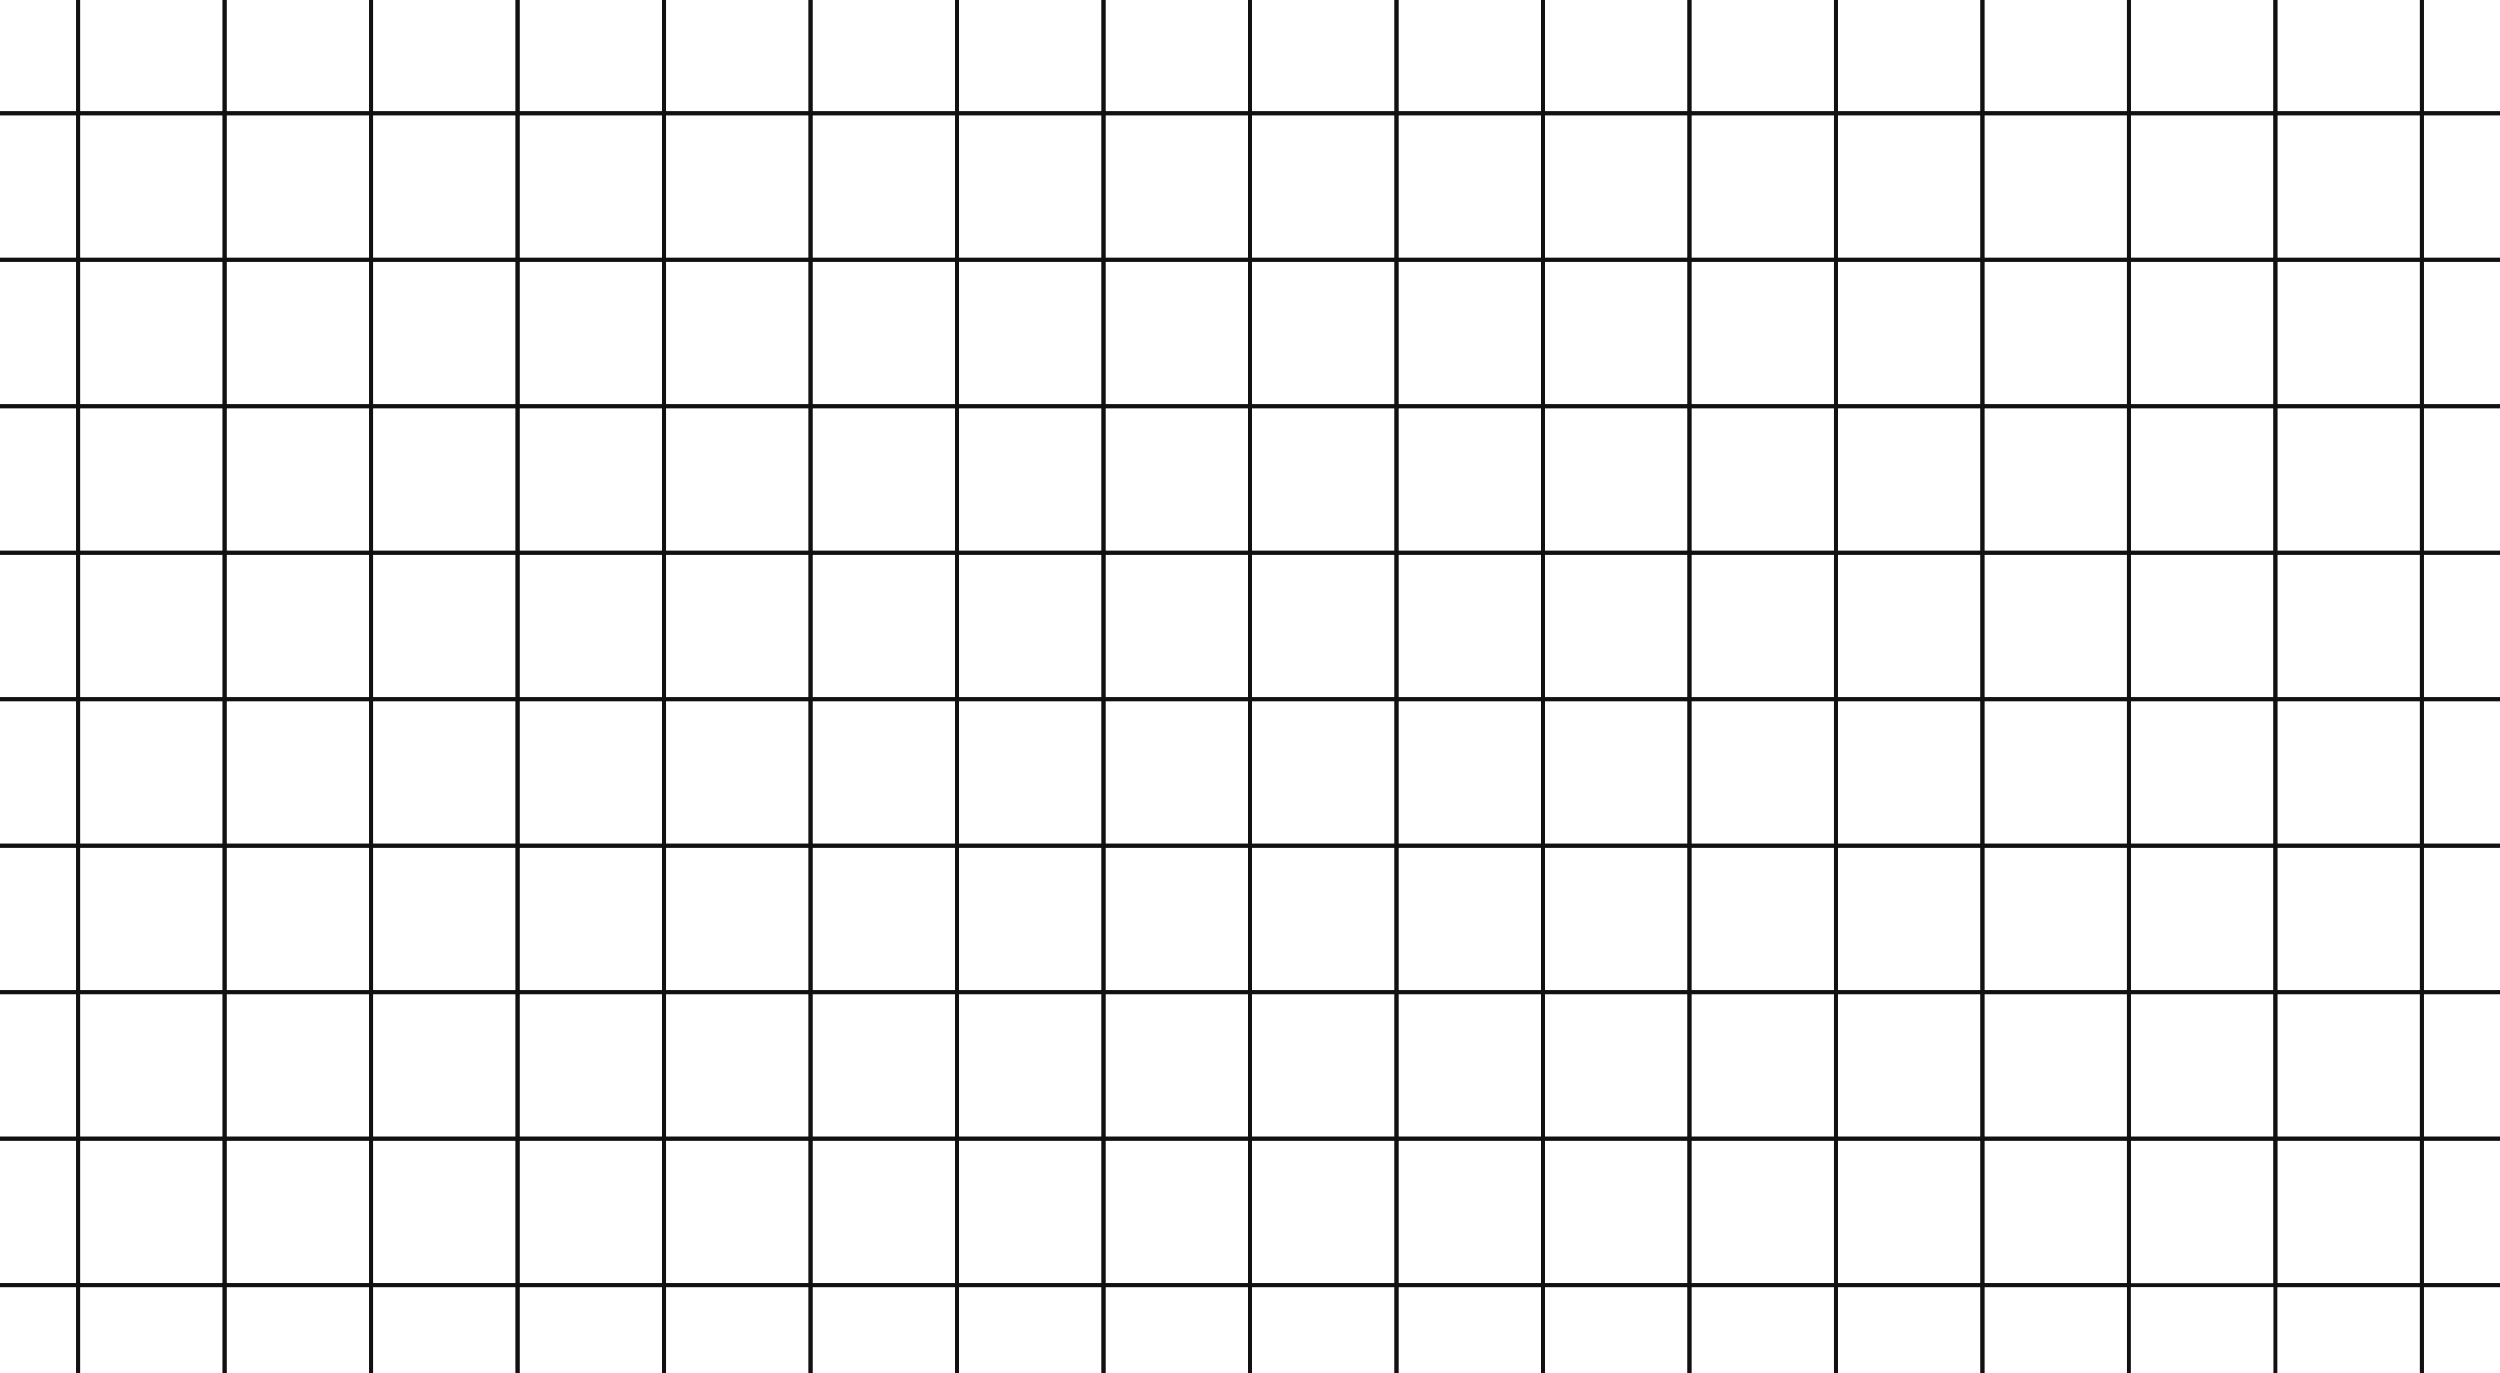 <svg width="1280" height="703" viewBox="0 0 1280 703" fill="none" xmlns="http://www.w3.org/2000/svg">
<path d="M40 -17H-35V58H40V-17Z" stroke="#111111" stroke-width="2"/>
<path d="M115 -17H40V58H115V-17Z" stroke="#111111" stroke-width="2"/>
<path d="M190 -17H115V58H190V-17Z" stroke="#111111" stroke-width="2"/>
<path d="M265 -17H190V58H265V-17Z" stroke="#111111" stroke-width="2"/>
<path d="M340 -17H265V58H340V-17Z" stroke="#111111" stroke-width="2"/>
<path d="M415 -17H340V58H415V-17Z" stroke="#111111" stroke-width="2"/>
<path d="M490 -17H415V58H490V-17Z" stroke="#111111" stroke-width="2"/>
<path d="M565 -17H490V58H565V-17Z" stroke="#111111" stroke-width="2"/>
<path d="M640 -17H565V58H640V-17Z" stroke="#111111" stroke-width="2"/>
<path d="M715 -17H640V58H715V-17Z" stroke="#111111" stroke-width="2"/>
<path d="M790 -17H715V58H790V-17Z" stroke="#111111" stroke-width="2"/>
<path d="M865 -17H790V58H865V-17Z" stroke="#111111" stroke-width="2"/>
<path d="M940 -17H865V58H940V-17Z" stroke="#111111" stroke-width="2"/>
<path d="M1015 -17H940V58H1015V-17Z" stroke="#111111" stroke-width="2"/>
<path d="M1090 -17H1015V58H1090V-17Z" stroke="#111111" stroke-width="2"/>
<path d="M1165 -17H1090V58H1165V-17Z" stroke="#111111" stroke-width="2"/>
<path d="M1240 -17H1165V58H1240V-17Z" stroke="#111111" stroke-width="2"/>
<path d="M1315 -17H1240V58H1315V-17Z" stroke="#111111" stroke-width="2"/>
<path d="M40 58H-35V133H40V58Z" stroke="#111111" stroke-width="2"/>
<path d="M115 58H40V133H115V58Z" stroke="#111111" stroke-width="2"/>
<path d="M190 58H115V133H190V58Z" stroke="#111111" stroke-width="2"/>
<path d="M265 58H190V133H265V58Z" stroke="#111111" stroke-width="2"/>
<path d="M340 58H265V133H340V58Z" stroke="#111111" stroke-width="2"/>
<path d="M415 58H340V133H415V58Z" stroke="#111111" stroke-width="2"/>
<path d="M490 58H415V133H490V58Z" stroke="#111111" stroke-width="2"/>
<path d="M565 58H490V133H565V58Z" stroke="#111111" stroke-width="2"/>
<path d="M640 58H565V133H640V58Z" stroke="#111111" stroke-width="2"/>
<path d="M715 58H640V133H715V58Z" stroke="#111111" stroke-width="2"/>
<path d="M790 58H715V133H790V58Z" stroke="#111111" stroke-width="2"/>
<path d="M865 58H790V133H865V58Z" stroke="#111111" stroke-width="2"/>
<path d="M940 58H865V133H940V58Z" stroke="#111111" stroke-width="2"/>
<path d="M1015 58H940V133H1015V58Z" stroke="#111111" stroke-width="2"/>
<path d="M1090 58H1015V133H1090V58Z" stroke="#111111" stroke-width="2"/>
<path d="M1165 58H1090V133H1165V58Z" stroke="#111111" stroke-width="2"/>
<path d="M1240 58H1165V133H1240V58Z" stroke="#111111" stroke-width="2"/>
<path d="M1315 58H1240V133H1315V58Z" stroke="#111111" stroke-width="2"/>
<path d="M40 133H-35V208H40V133Z" stroke="#111111" stroke-width="2"/>
<path d="M115 133H40V208H115V133Z" stroke="#111111" stroke-width="2"/>
<path d="M190 133H115V208H190V133Z" stroke="#111111" stroke-width="2"/>
<path d="M265 133H190V208H265V133Z" stroke="#111111" stroke-width="2"/>
<path d="M340 133H265V208H340V133Z" stroke="#111111" stroke-width="2"/>
<path d="M415 133H340V208H415V133Z" stroke="#111111" stroke-width="2"/>
<path d="M490 133H415V208H490V133Z" stroke="#111111" stroke-width="2"/>
<path d="M565 133H490V208H565V133Z" stroke="#111111" stroke-width="2"/>
<path d="M640 133H565V208H640V133Z" stroke="#111111" stroke-width="2"/>
<path d="M715 133H640V208H715V133Z" stroke="#111111" stroke-width="2"/>
<path d="M790 133H715V208H790V133Z" stroke="#111111" stroke-width="2"/>
<path d="M865 133H790V208H865V133Z" stroke="#111111" stroke-width="2"/>
<path d="M940 133H865V208H940V133Z" stroke="#111111" stroke-width="2"/>
<path d="M1015 133H940V208H1015V133Z" stroke="#111111" stroke-width="2"/>
<path d="M1090 133H1015V208H1090V133Z" stroke="#111111" stroke-width="2"/>
<path d="M1165 133H1090V208H1165V133Z" stroke="#111111" stroke-width="2"/>
<path d="M1240 133H1165V208H1240V133Z" stroke="#111111" stroke-width="2"/>
<path d="M1315 133H1240V208H1315V133Z" stroke="#111111" stroke-width="2"/>
<path d="M40 208H-35V283H40V208Z" stroke="#111111" stroke-width="2"/>
<path d="M115 208H40V283H115V208Z" stroke="#111111" stroke-width="2"/>
<path d="M190 208H115V283H190V208Z" stroke="#111111" stroke-width="2"/>
<path d="M265 208H190V283H265V208Z" stroke="#111111" stroke-width="2"/>
<path d="M340 208H265V283H340V208Z" stroke="#111111" stroke-width="2"/>
<path d="M415 208H340V283H415V208Z" stroke="#111111" stroke-width="2"/>
<path d="M490 208H415V283H490V208Z" stroke="#111111" stroke-width="2"/>
<path d="M565 208H490V283H565V208Z" stroke="#111111" stroke-width="2"/>
<path d="M640 208H565V283H640V208Z" stroke="#111111" stroke-width="2"/>
<path d="M715 208H640V283H715V208Z" stroke="#111111" stroke-width="2"/>
<path d="M790 208H715V283H790V208Z" stroke="#111111" stroke-width="2"/>
<path d="M865 208H790V283H865V208Z" stroke="#111111" stroke-width="2"/>
<path d="M940 208H865V283H940V208Z" stroke="#111111" stroke-width="2"/>
<path d="M1015 208H940V283H1015V208Z" stroke="#111111" stroke-width="2"/>
<path d="M1090 208H1015V283H1090V208Z" stroke="#111111" stroke-width="2"/>
<path d="M1165 208H1090V283H1165V208Z" stroke="#111111" stroke-width="2"/>
<path d="M1240 208H1165V283H1240V208Z" stroke="#111111" stroke-width="2"/>
<path d="M1315 208H1240V283H1315V208Z" stroke="#111111" stroke-width="2"/>
<path d="M40 283H-35V358H40V283Z" stroke="#111111" stroke-width="2"/>
<path d="M115 283H40V358H115V283Z" stroke="#111111" stroke-width="2"/>
<path d="M190 283H115V358H190V283Z" stroke="#111111" stroke-width="2"/>
<path d="M265 283H190V358H265V283Z" stroke="#111111" stroke-width="2"/>
<path d="M340 283H265V358H340V283Z" stroke="#111111" stroke-width="2"/>
<path d="M415 283H340V358H415V283Z" stroke="#111111" stroke-width="2"/>
<path d="M490 283H415V358H490V283Z" stroke="#111111" stroke-width="2"/>
<path d="M565 283H490V358H565V283Z" stroke="#111111" stroke-width="2"/>
<path d="M640 283H565V358H640V283Z" stroke="#111111" stroke-width="2"/>
<path d="M715 283H640V358H715V283Z" stroke="#111111" stroke-width="2"/>
<path d="M790 283H715V358H790V283Z" stroke="#111111" stroke-width="2"/>
<path d="M865 283H790V358H865V283Z" stroke="#111111" stroke-width="2"/>
<path d="M940 283H865V358H940V283Z" stroke="#111111" stroke-width="2"/>
<path d="M1015 283H940V358H1015V283Z" stroke="#111111" stroke-width="2"/>
<path d="M1090 283H1015V358H1090V283Z" stroke="#111111" stroke-width="2"/>
<path d="M1165 283H1090V358H1165V283Z" stroke="#111111" stroke-width="2"/>
<path d="M1240 283H1165V358H1240V283Z" stroke="#111111" stroke-width="2"/>
<path d="M1315 283H1240V358H1315V283Z" stroke="#111111" stroke-width="2"/>
<path d="M40 358H-35V433H40V358Z" stroke="#111111" stroke-width="2"/>
<path d="M115 358H40V433H115V358Z" stroke="#111111" stroke-width="2"/>
<path d="M190 358H115V433H190V358Z" stroke="#111111" stroke-width="2"/>
<path d="M265 358H190V433H265V358Z" stroke="#111111" stroke-width="2"/>
<path d="M340 358H265V433H340V358Z" stroke="#111111" stroke-width="2"/>
<path d="M415 358H340V433H415V358Z" stroke="#111111" stroke-width="2"/>
<path d="M490 358H415V433H490V358Z" stroke="#111111" stroke-width="2"/>
<path d="M565 358H490V433H565V358Z" stroke="#111111" stroke-width="2"/>
<path d="M640 358H565V433H640V358Z" stroke="#111111" stroke-width="2"/>
<path d="M715 358H640V433H715V358Z" stroke="#111111" stroke-width="2"/>
<path d="M790 358H715V433H790V358Z" stroke="#111111" stroke-width="2"/>
<path d="M865 358H790V433H865V358Z" stroke="#111111" stroke-width="2"/>
<path d="M940 358H865V433H940V358Z" stroke="#111111" stroke-width="2"/>
<path d="M1015 358H940V433H1015V358Z" stroke="#111111" stroke-width="2"/>
<path d="M1090 358H1015V433H1090V358Z" stroke="#111111" stroke-width="2"/>
<path d="M1165 358H1090V433H1165V358Z" stroke="#111111" stroke-width="2"/>
<path d="M1240 358H1165V433H1240V358Z" stroke="#111111" stroke-width="2"/>
<path d="M1315 358H1240V433H1315V358Z" stroke="#111111" stroke-width="2"/>
<path d="M40 433H-35V508H40V433Z" stroke="#111111" stroke-width="2"/>
<path d="M115 433H40V508H115V433Z" stroke="#111111" stroke-width="2"/>
<path d="M190 433H115V508H190V433Z" stroke="#111111" stroke-width="2"/>
<path d="M265 433H190V508H265V433Z" stroke="#111111" stroke-width="2"/>
<path d="M340 433H265V508H340V433Z" stroke="#111111" stroke-width="2"/>
<path d="M415 433H340V508H415V433Z" stroke="#111111" stroke-width="2"/>
<path d="M490 433H415V508H490V433Z" stroke="#111111" stroke-width="2"/>
<path d="M565 433H490V508H565V433Z" stroke="#111111" stroke-width="2"/>
<path d="M640 433H565V508H640V433Z" stroke="#111111" stroke-width="2"/>
<path d="M715 433H640V508H715V433Z" stroke="#111111" stroke-width="2"/>
<path d="M790 433H715V508H790V433Z" stroke="#111111" stroke-width="2"/>
<path d="M865 433H790V508H865V433Z" stroke="#111111" stroke-width="2"/>
<path d="M940 433H865V508H940V433Z" stroke="#111111" stroke-width="2"/>
<path d="M1015 433H940V508H1015V433Z" stroke="#111111" stroke-width="2"/>
<path d="M1090 433H1015V508H1090V433Z" stroke="#111111" stroke-width="2"/>
<path d="M1165 433H1090V508H1165V433Z" stroke="#111111" stroke-width="2"/>
<path d="M1240 433H1165V508H1240V433Z" stroke="#111111" stroke-width="2"/>
<path d="M1315 433H1240V508H1315V433Z" stroke="#111111" stroke-width="2"/>
<path d="M40 508H-35V583H40V508Z" stroke="#111111" stroke-width="2"/>
<path d="M115 508H40V583H115V508Z" stroke="#111111" stroke-width="2"/>
<path d="M190 508H115V583H190V508Z" stroke="#111111" stroke-width="2"/>
<path d="M265 508H190V583H265V508Z" stroke="#111111" stroke-width="2"/>
<path d="M340 508H265V583H340V508Z" stroke="#111111" stroke-width="2"/>
<path d="M415 508H340V583H415V508Z" stroke="#111111" stroke-width="2"/>
<path d="M490 508H415V583H490V508Z" stroke="#111111" stroke-width="2"/>
<path d="M565 508H490V583H565V508Z" stroke="#111111" stroke-width="2"/>
<path d="M640 508H565V583H640V508Z" stroke="#111111" stroke-width="2"/>
<path d="M715 508H640V583H715V508Z" stroke="#111111" stroke-width="2"/>
<path d="M790 508H715V583H790V508Z" stroke="#111111" stroke-width="2"/>
<path d="M865 508H790V583H865V508Z" stroke="#111111" stroke-width="2"/>
<path d="M940 508H865V583H940V508Z" stroke="#111111" stroke-width="2"/>
<path d="M1015 508H940V583H1015V508Z" stroke="#111111" stroke-width="2"/>
<path d="M1090 508H1015V583H1090V508Z" stroke="#111111" stroke-width="2"/>
<path d="M1165 508H1090V583H1165V508Z" stroke="#111111" stroke-width="2"/>
<path d="M1240 508H1165V583H1240V508Z" stroke="#111111" stroke-width="2"/>
<path d="M1315 508H1240V583H1315V508Z" stroke="#111111" stroke-width="2"/>
<path d="M40 583H-35V658H40V583Z" stroke="#111111" stroke-width="2"/>
<path d="M115 583H40V658H115V583Z" stroke="#111111" stroke-width="2"/>
<path d="M190 583H115V658H190V583Z" stroke="#111111" stroke-width="2"/>
<path d="M265 583H190V658H265V583Z" stroke="#111111" stroke-width="2"/>
<path d="M340 583H265V658H340V583Z" stroke="#111111" stroke-width="2"/>
<path d="M415 583H340V658H415V583Z" stroke="#111111" stroke-width="2"/>
<path d="M490 583H415V658H490V583Z" stroke="#111111" stroke-width="2"/>
<path d="M565 583H490V658H565V583Z" stroke="#111111" stroke-width="2"/>
<path d="M640 583H565V658H640V583Z" stroke="#111111" stroke-width="2"/>
<path d="M715 583H640V658H715V583Z" stroke="#111111" stroke-width="2"/>
<path d="M790 583H715V658H790V583Z" stroke="#111111" stroke-width="2"/>
<path d="M865 583H790V658H865V583Z" stroke="#111111" stroke-width="2"/>
<path d="M940 583H865V658H940V583Z" stroke="#111111" stroke-width="2"/>
<path d="M1015 583H940V658H1015V583Z" stroke="#111111" stroke-width="2"/>
<path d="M1090 583H1015V658H1090V583Z" stroke="#111111" stroke-width="2"/>
<path d="M1165 583H1090V658H1165V583Z" stroke="#111111" stroke-width="2"/>
<path d="M1240 583H1165V658H1240V583Z" stroke="#111111" stroke-width="2"/>
<path d="M1315 583H1240V658H1315V583Z" stroke="#111111" stroke-width="2"/>
<path d="M40 658H-35V733H40V658Z" stroke="#111111" stroke-width="2"/>
<path d="M115 658H40V733H115V658Z" stroke="#111111" stroke-width="2"/>
<path d="M190 658H115V733H190V658Z" stroke="#111111" stroke-width="2"/>
<path d="M265 658H190V733H265V658Z" stroke="#111111" stroke-width="2"/>
<path d="M340 658H265V733H340V658Z" stroke="#111111" stroke-width="2"/>
<path d="M415 658H340V733H415V658Z" stroke="#111111" stroke-width="2"/>
<path d="M490 658H415V733H490V658Z" stroke="#111111" stroke-width="2"/>
<path d="M565 658H490V733H565V658Z" stroke="#111111" stroke-width="2"/>
<path d="M640 658H565V733H640V658Z" stroke="#111111" stroke-width="2"/>
<path d="M715 658H640V733H715V658Z" stroke="#111111" stroke-width="2"/>
<path d="M790 658H715V733H790V658Z" stroke="#111111" stroke-width="2"/>
<path d="M865 658H790V733H865V658Z" stroke="#111111" stroke-width="2"/>
<path d="M940 658H865V733H940V658Z" stroke="#111111" stroke-width="2"/>
<path d="M1015 658H940V733H1015V658Z" stroke="#111111" stroke-width="2"/>
<path d="M1090 658H1015V733H1090V658Z" stroke="#111111" stroke-width="2"/>
<path d="M1240 658H1165V733H1240V658Z" stroke="#111111" stroke-width="2"/>
<path d="M1315 658H1240V733H1315V658Z" stroke="#111111" stroke-width="2"/>
</svg>
